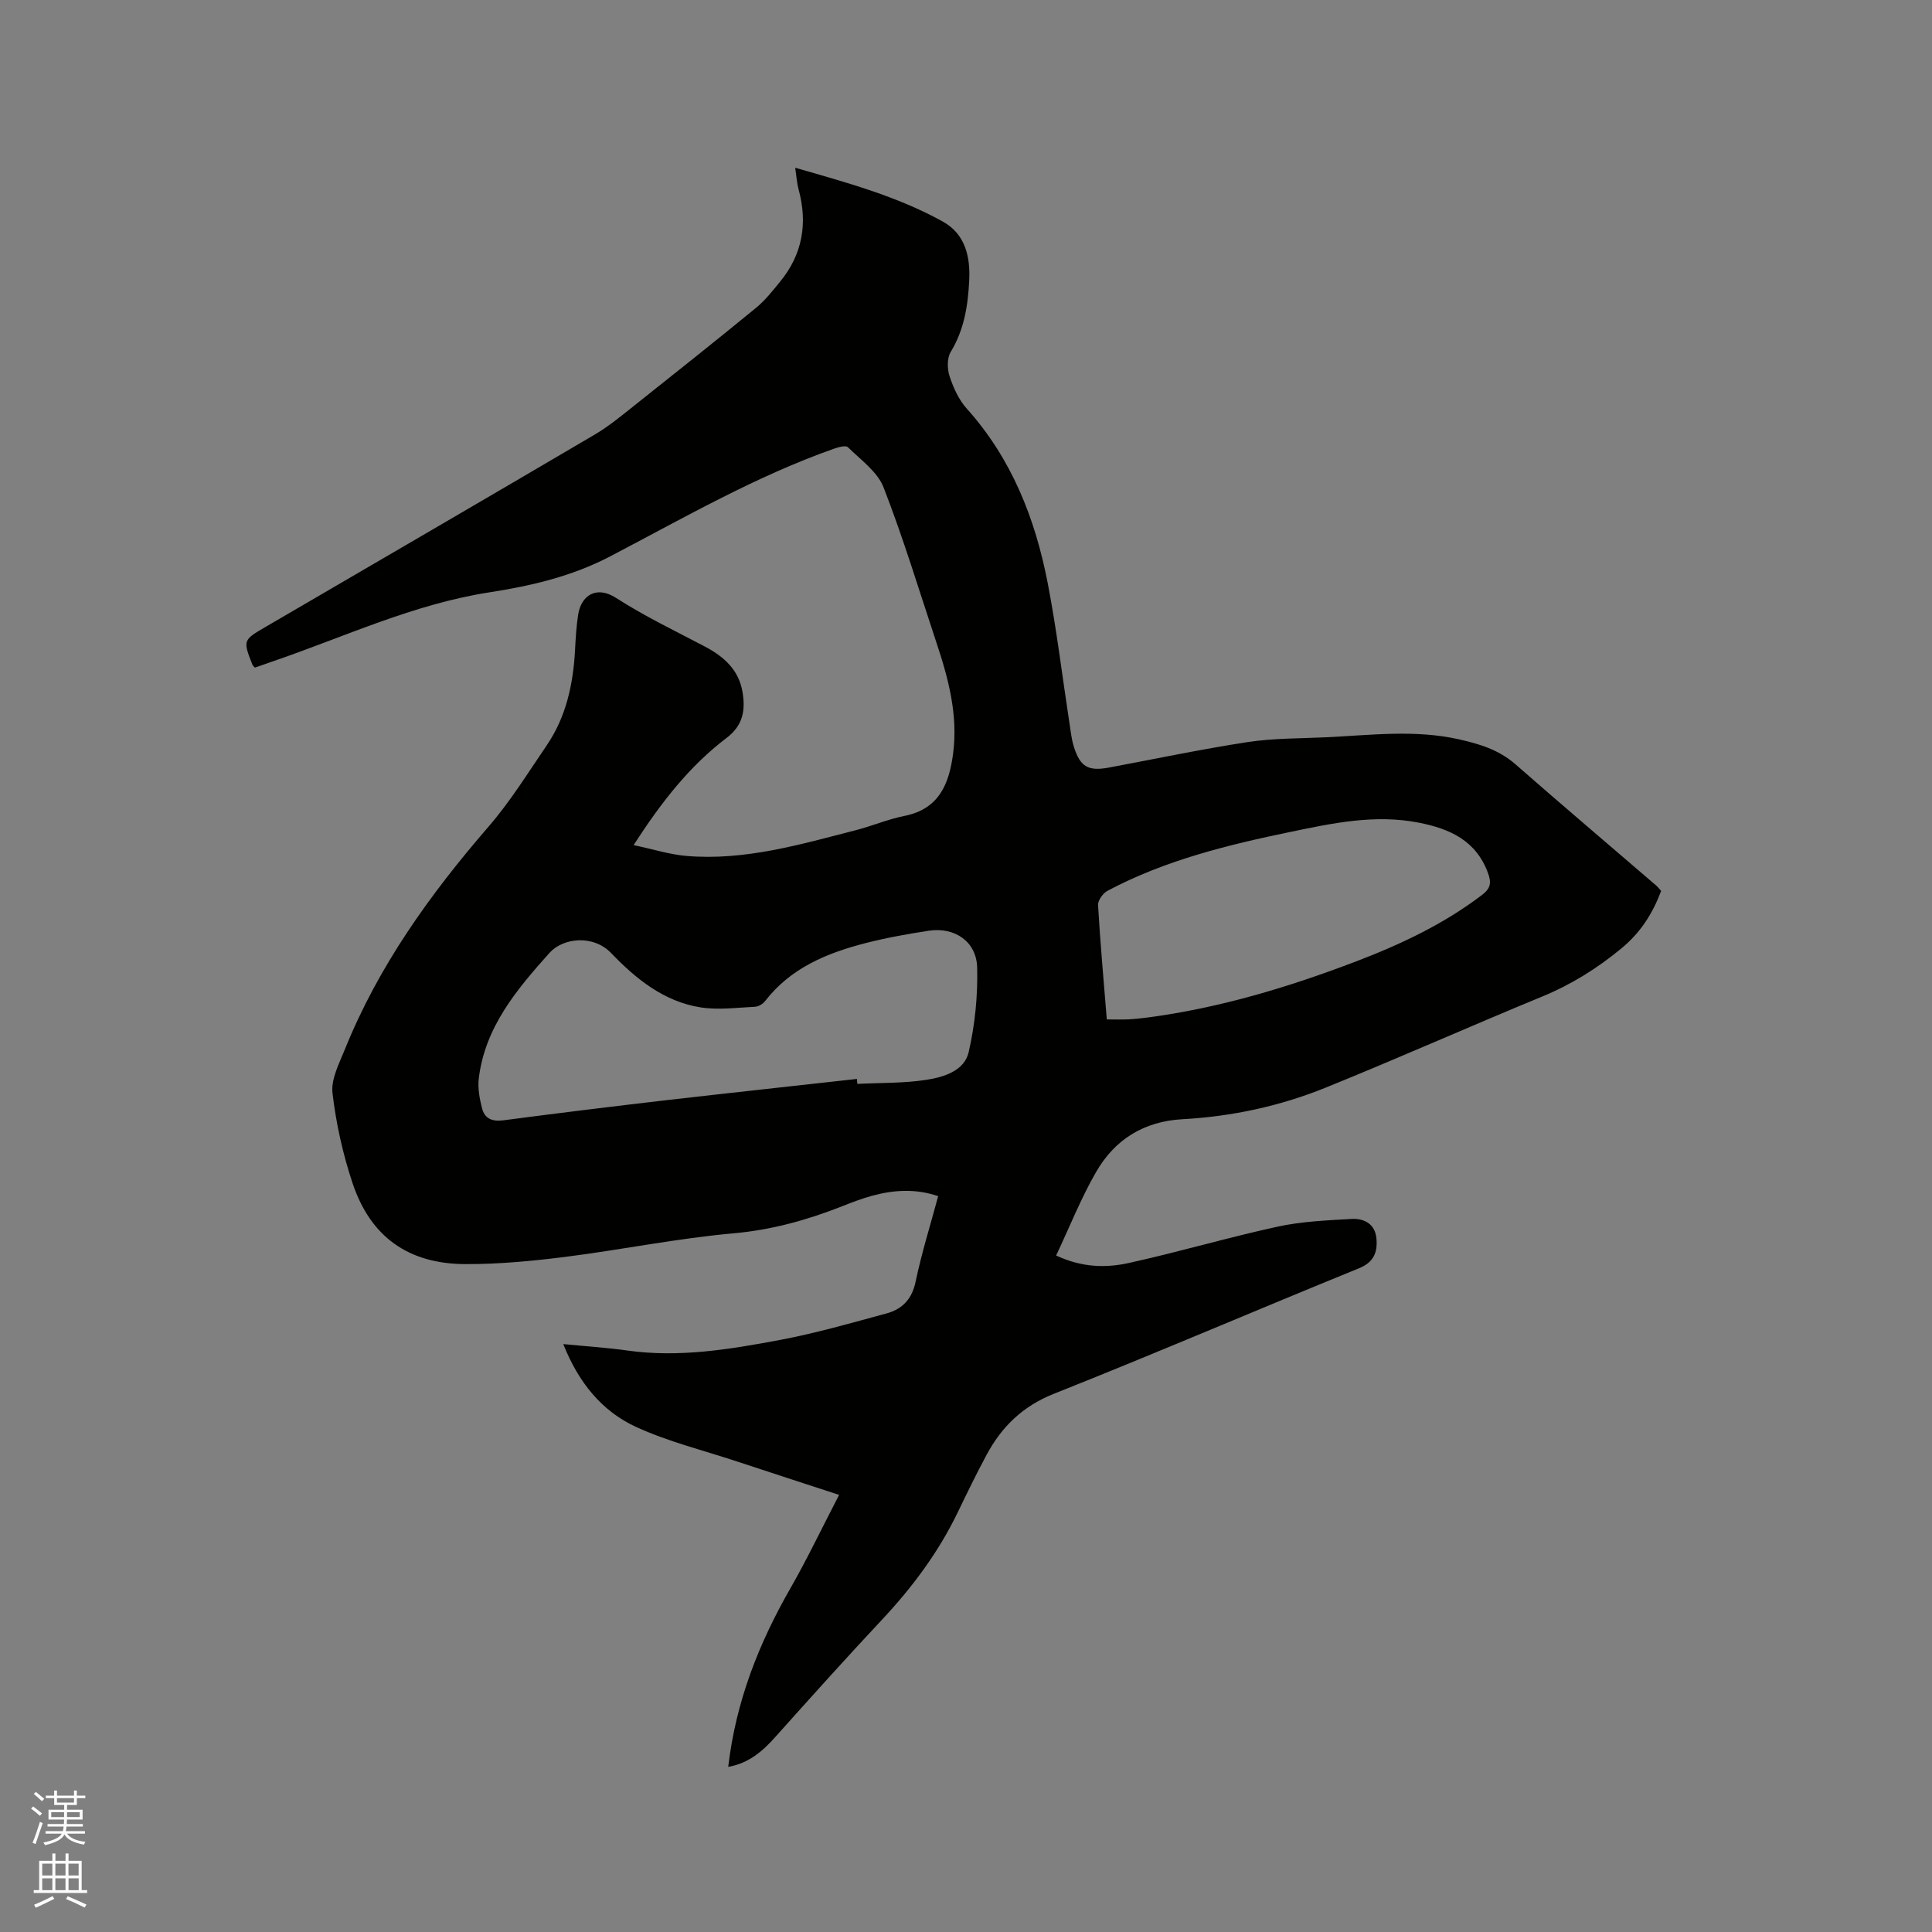 <svg enable-background="new 0 0 400 400" viewBox="0 0 400 400" xmlns="http://www.w3.org/2000/svg"><rect x="0" y="0" width="400" height="400" fill="#808080" stroke="none"/><path d="m6.44 374.46.42-.45c.65.47 1.27.95 1.85 1.44l-.45.49c-.65-.56-1.25-1.06-1.82-1.48m.93 7.33-.63-.26c.55-1.36 1.05-2.8 1.52-4.33.19.1.38.19.59.27-.46 1.29-.95 2.73-1.48 4.32m-.38-10.38.44-.42c.43.34 1.01.82 1.74 1.44l-.49.49c-.53-.51-1.09-1.01-1.69-1.51m2.5.35h1.72v-1.04h.59v1.04h3.52v-1.04h.59v1.04h1.75v.53h-1.75v1.42h-2.03v.97h3.22v2.03h-3.24c0 .35-.01.66-.03.93h3.32v.53h-3.37c-.03.27-.08.58-.15.94h3.96v.53h-3.71c.67.92 1.93 1.48 3.79 1.68-.13.24-.23.44-.29.59-2.13-.38-3.48-1.08-4.04-2.12-.43.97-1.77 1.72-4.03 2.23-.09-.19-.2-.37-.33-.55 2.1-.42 3.37-1.03 3.81-1.83h-3.36v-.53h3.58c.08-.29.13-.61.16-.94h-3.33v-.53h3.39c.02-.27.04-.58.04-.93h-3.23v-2.03h3.25v-.97h-2.07v-1.42h-1.73zm1.12 3.44v1h2.65c.01-.3.02-.44.01-.4v-.25-.35zm1.19-2h3.52v-.91h-3.52zm4.71 2h-2.63v.59c0 .15-.01.28-.01.4h2.64z" fill="#fbfcfa"/><path d="m13.56 383.74h.63v1.52h2.72v6.07h1.13v.6h-11.06v-.6h1.13v-6.07h2.73v-1.52h.63v1.52h2.1v-1.52zm-2.69 8.83.38.56c-1.24.63-2.53 1.25-3.85 1.85-.1-.21-.21-.42-.34-.63 1.36-.55 2.63-1.15 3.81-1.78m-2.13-4.27h2.1v-2.45h-2.1zm0 3.04h2.1v-2.46h-2.1zm2.72-3.04h2.1v-2.45h-2.1zm0 3.04h2.1v-2.46h-2.1zm6.07 3.6c-1.41-.71-2.7-1.3-3.86-1.78l.35-.56c1.45.62 2.75 1.19 3.88 1.72zm-1.25-9.09h-2.1v2.45h2.1zm-2.09 5.49h2.1v-2.46h-2.1z" fill="#fbfcfa"/><path d="m150.77 365.81c1.59-13.59 6.34-25.57 12.88-36.98 3.46-6.04 6.45-12.34 10.08-19.33-7.29-2.38-14.19-4.62-21.08-6.9-7.01-2.32-14.27-4.1-20.94-7.16-7.11-3.26-11.95-9.23-15.09-17.16 4.72.46 9.01.73 13.26 1.33 10.69 1.51 21.16-.23 31.56-2.18 7.46-1.4 14.8-3.52 22.14-5.51 3.24-.88 5.24-2.96 5.99-6.57 1.23-5.89 3.04-11.65 4.67-17.7-4.7-1.6-9.24-1.3-13.76-.06-2.03.56-4.02 1.32-5.99 2.1-7.3 2.89-14.68 4.95-22.65 5.66-11.67 1.04-23.22 3.41-34.86 4.88-6.82.86-13.72 1.51-20.58 1.49-11.88-.03-19.72-5.65-23.44-16.86-1.99-5.99-3.39-12.29-4.12-18.55-.33-2.86 1.36-6.08 2.53-8.97 6.96-17.31 17.67-32.2 29.8-46.22 4.48-5.18 8.13-11.09 12.01-16.78 4.06-5.96 5.51-12.76 5.88-19.85.13-2.43.27-4.88.65-7.28.61-3.87 3.72-6.08 7.87-3.4 5.85 3.77 12.18 6.8 18.36 10.05 3.94 2.08 7.03 4.83 7.79 9.42.61 3.69.17 6.87-3.3 9.5-7.68 5.82-13.54 13.34-19.25 22.19 3.95.83 7.45 1.95 11.01 2.25 12.06 1 23.52-2.39 35-5.34 3.38-.87 6.64-2.27 10.05-2.95 7.16-1.42 9.25-6.58 10.08-12.84 1.07-8.01-.95-15.57-3.44-23.04-3.57-10.75-6.85-21.61-10.95-32.15-1.27-3.25-4.73-5.7-7.38-8.31-.44-.43-1.94-.02-2.85.3-16.25 5.72-31.14 14.34-46.31 22.27-8.01 4.19-16.43 6.14-25.08 7.48-15.66 2.43-29.9 9.17-44.69 14.24-1.29.44-2.58.9-3.84 1.34-.23-.25-.43-.38-.5-.55-2.01-5.13-2.01-5.13 2.78-7.92 22.69-13.24 45.41-26.44 68.05-39.76 3.08-1.81 5.87-4.17 8.69-6.4 8.29-6.58 16.58-13.18 24.77-19.89 1.86-1.53 3.4-3.5 4.94-5.38 4.65-5.67 5.74-12.08 3.83-19.1-.35-1.3-.43-2.67-.7-4.49 10.73 3.09 21.11 5.9 30.57 11.15 4.6 2.55 5.69 7.2 5.46 12.08-.25 5.19-1.01 10.26-3.83 14.89-.78 1.29-.74 3.52-.24 5.05.78 2.37 1.9 4.85 3.54 6.68 9.31 10.36 14.19 22.78 16.78 36.16 1.87 9.66 3.03 19.46 4.53 29.19.24 1.57.41 3.17.88 4.67 1.31 4.18 2.98 5.11 7.25 4.32 9.58-1.79 19.12-3.81 28.74-5.28 5.31-.81 10.76-.74 16.15-.99 9.19-.43 18.38-1.64 27.55.41 4.28.96 8.3 2.17 11.73 5.17 9.64 8.45 19.43 16.74 29.15 25.11.39.34.7.76 1.02 1.12-1.78 4.72-4.27 8.62-8.21 11.88-5.04 4.17-10.39 7.5-16.43 9.99-14.97 6.17-29.77 12.76-44.78 18.84-9.47 3.84-19.44 5.99-29.66 6.55-8.03.44-14.03 4.2-17.9 10.92-3.14 5.44-5.47 11.35-8.28 17.3 5.38 2.51 10.3 2.59 15 1.56 10.33-2.27 20.5-5.28 30.83-7.53 5-1.09 10.21-1.31 15.34-1.6 2.62-.15 4.89 1.05 5.15 4.07.24 2.8-.51 4.88-3.63 6.15-21.08 8.58-41.99 17.57-63.14 25.97-6.48 2.58-10.81 6.81-13.95 12.65-2.1 3.91-4.05 7.92-5.98 11.92-4 8.29-9.42 15.54-15.7 22.24-7.46 7.96-14.75 16.09-22.03 24.22-2.66 2.98-5.52 5.48-9.78 6.22zm26.65-142.43c.03.34.06.69.09 1.03 4.74-.24 9.54-.12 14.21-.83 3.6-.55 7.93-1.83 8.83-5.73 1.31-5.69 1.91-11.7 1.76-17.54-.14-5.4-4.68-8.43-10.03-7.61-4.39.67-8.79 1.46-13.08 2.56-8 2.06-15.5 5.14-20.79 12-.46.59-1.36 1.15-2.09 1.18-3.78.18-7.65.71-11.33.12-7.53-1.21-13.33-5.89-18.42-11.2-3.79-3.95-10.03-3.17-12.79-.09-6.8 7.6-13.4 15.39-14.66 26.08-.23 2 .18 4.15.69 6.14.55 2.12 2.11 2.76 4.4 2.46 11.24-1.48 22.49-2.86 33.75-4.17 13.15-1.51 26.31-2.93 39.46-4.4zm51.73-12.32c1.71 0 3.08.05 4.44-.01 1.37-.07 2.75-.22 4.11-.4 14.78-1.96 28.95-6.23 42.83-11.51 9.33-3.55 18.31-7.76 26.32-13.86 1.78-1.36 1.96-2.53 1.22-4.54-2.49-6.76-7.95-9.17-14.39-10.43-9-1.75-17.72.1-26.43 1.91-13.08 2.71-26.04 5.88-37.95 12.21-.95.5-2.02 2-1.96 2.98.46 7.81 1.16 15.61 1.81 23.65z" fill="#010100"/></svg>